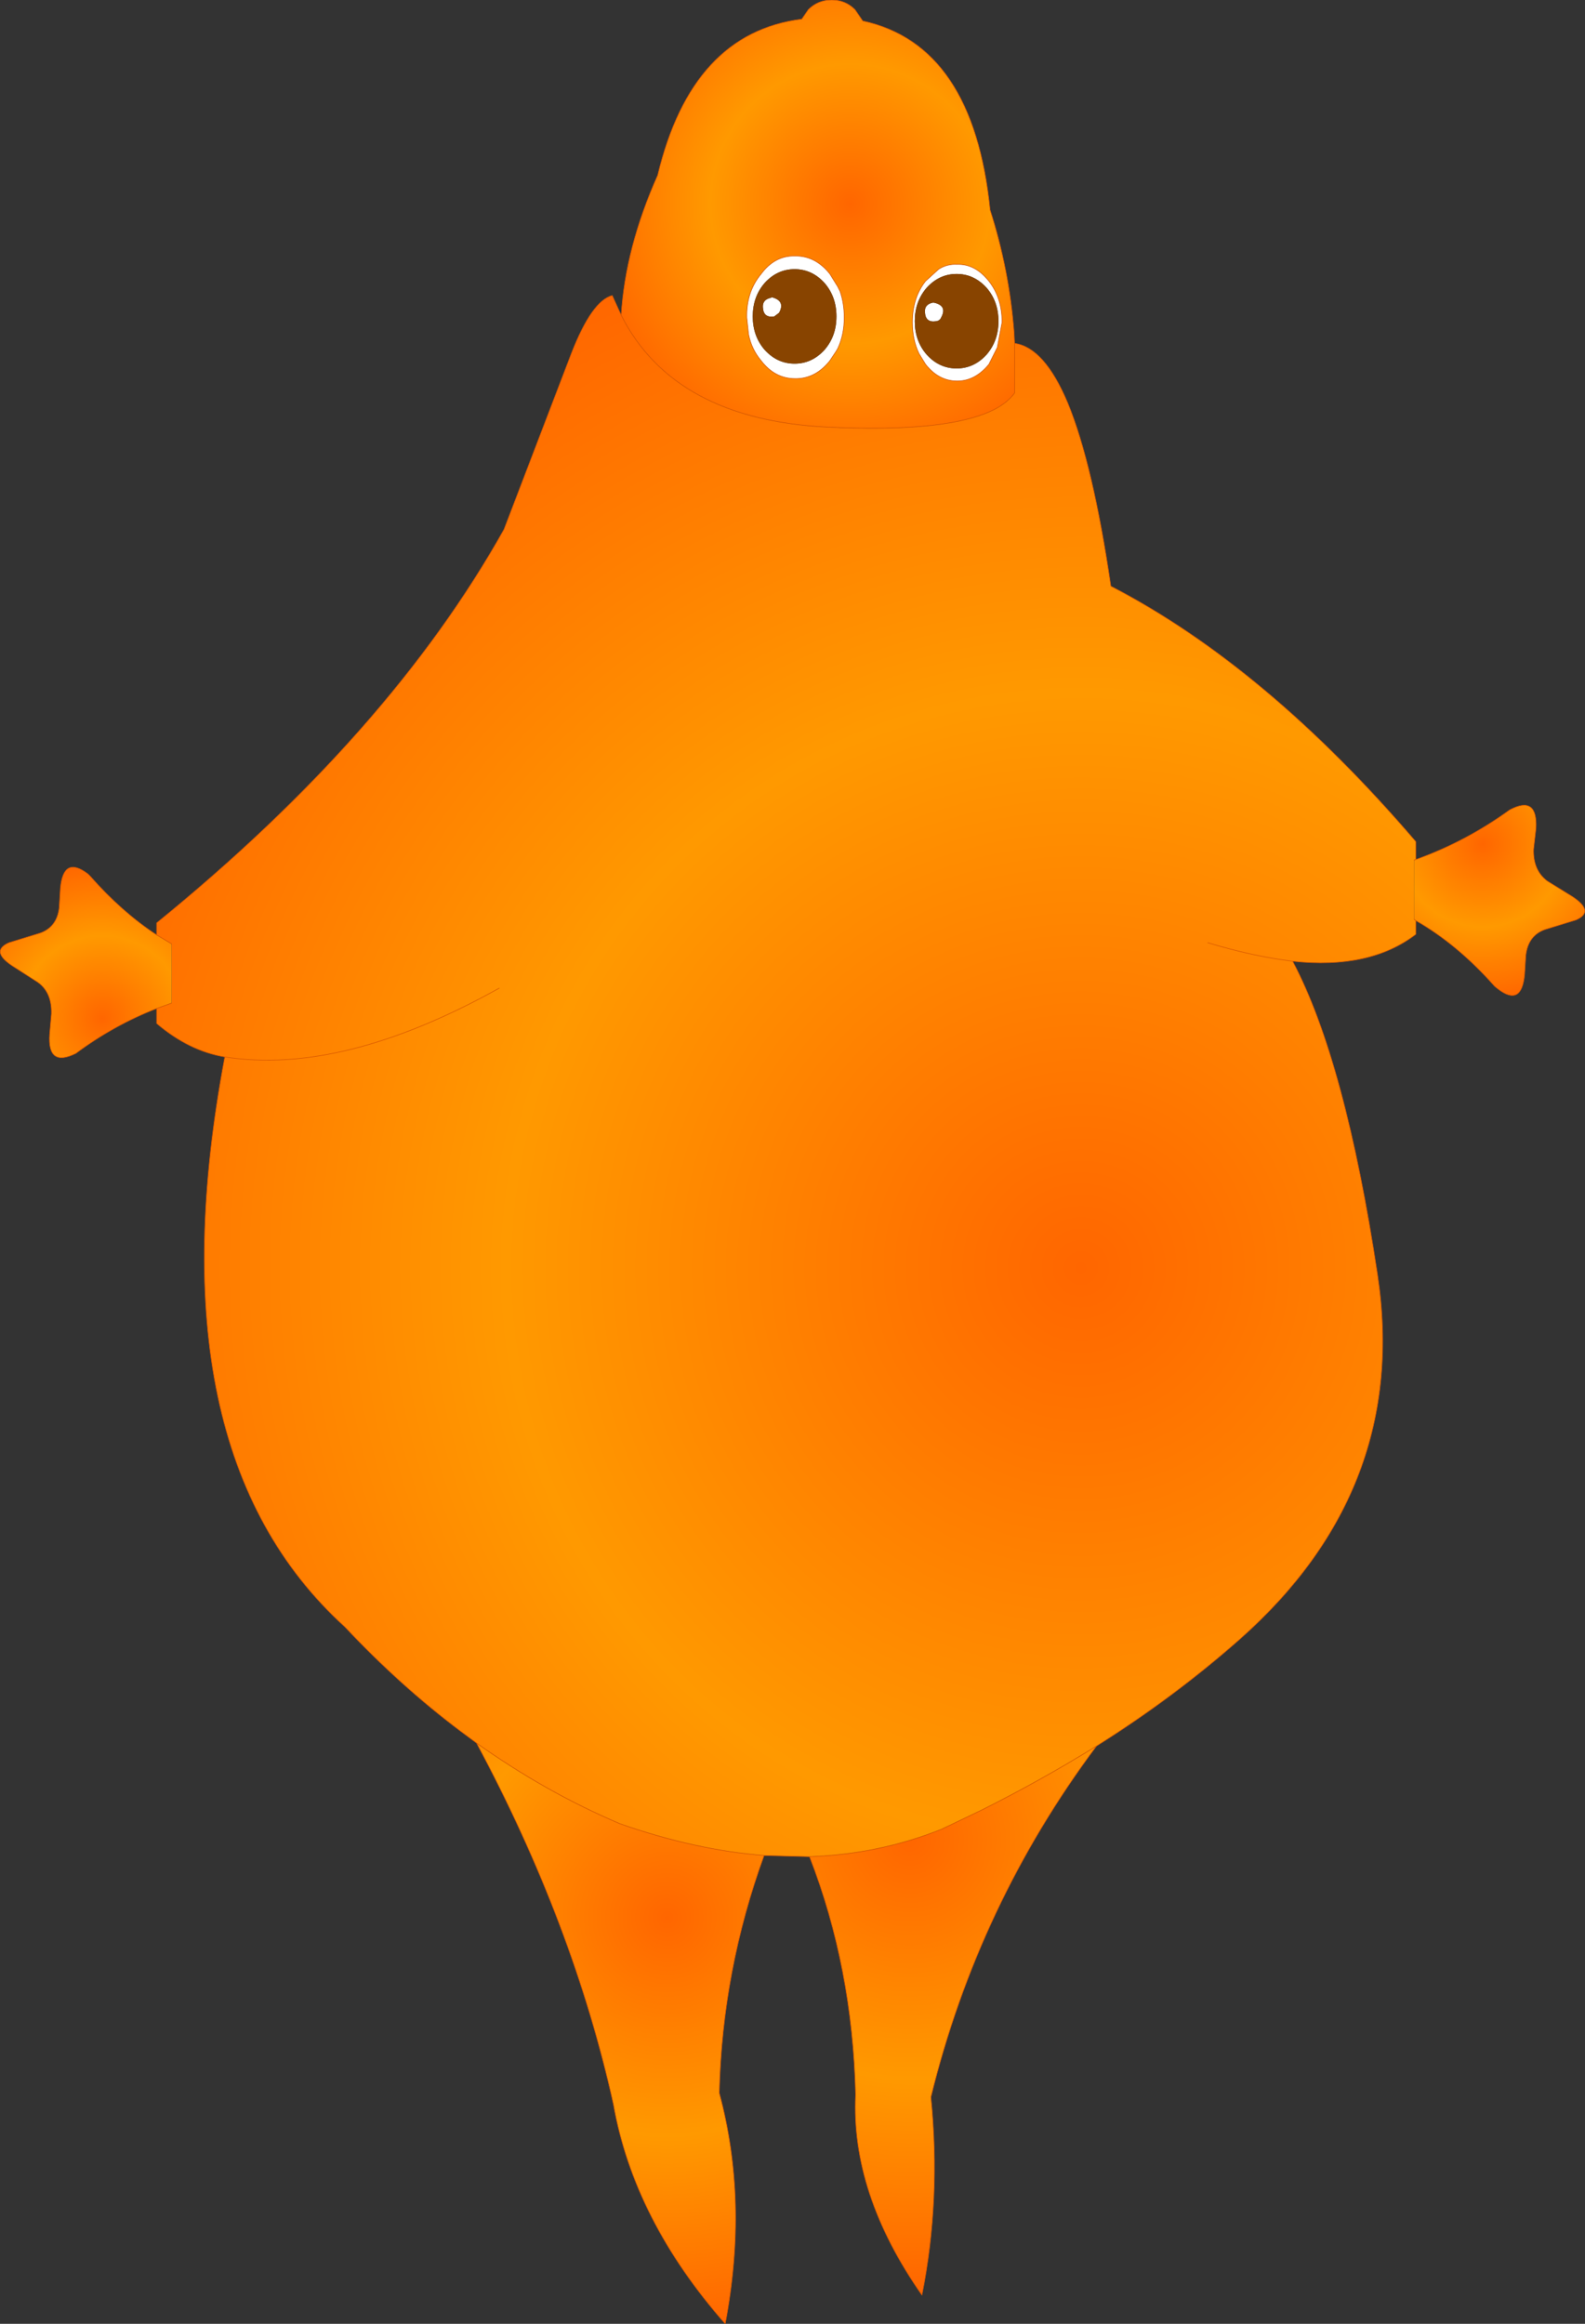 <?xml version="1.0" encoding="UTF-8" standalone="no"?>
<svg xmlns:xlink="http://www.w3.org/1999/xlink" height="194.25px" width="132.55px" xmlns="http://www.w3.org/2000/svg">
  <rect width="100%" height="100%" fill="#333333" stroke="none"/>
  <g transform="matrix(1.0, 0.0, 0.0, 1.0, 66.3, 97.15)">
    <path d="M-14.35 -70.8 Q-14.0 -76.45 -11.3 -82.5 -8.45 -94.4 0.75 -95.55 L1.3 -96.35 Q2.1 -97.15 3.25 -97.15 4.4 -97.15 5.2 -96.35 L5.85 -95.4 Q15.1 -93.4 16.5 -79.6 18.1 -74.6 18.5 -69.4 L18.55 -68.45 18.55 -64.3 Q18.0 -63.55 17.0 -63.0 13.2 -60.95 2.85 -61.45 -9.95 -62.1 -14.35 -70.8 M0.35 -75.75 L0.2 -75.75 Q-1.5 -75.8 -2.65 -74.25 -3.9 -72.75 -3.85 -70.6 L-3.7 -69.2 Q-3.45 -67.95 -2.65 -67.0 -1.5 -65.5 0.2 -65.5 L0.35 -65.5 Q1.95 -65.55 3.1 -67.0 L3.6 -67.75 3.75 -68.0 Q4.3 -69.15 4.3 -70.6 4.3 -71.8 3.95 -72.8 L3.75 -73.2 3.1 -74.25 Q1.95 -75.7 0.35 -75.75 M13.75 -75.05 Q12.9 -75.1 12.2 -74.65 L11.1 -73.65 Q10.0 -72.25 10.0 -70.2 10.0 -68.75 10.55 -67.6 L11.1 -66.7 Q12.2 -65.3 13.75 -65.3 15.25 -65.3 16.4 -66.7 L17.1 -68.1 17.5 -70.2 Q17.5 -72.25 16.4 -73.65 15.25 -75.1 13.75 -75.05" fill="url(#gradient0)" fill-rule="evenodd" stroke="none"/>
    <path d="M13.75 -75.05 Q15.25 -75.1 16.4 -73.65 17.5 -72.25 17.5 -70.2 L17.1 -68.1 16.4 -66.7 Q15.25 -65.3 13.75 -65.3 12.2 -65.3 11.1 -66.7 L10.55 -67.6 Q10.0 -68.75 10.0 -70.2 10.0 -72.25 11.1 -73.65 L12.2 -74.65 Q12.9 -75.1 13.75 -75.05 M0.35 -75.75 Q1.95 -75.7 3.1 -74.25 L3.75 -73.2 3.95 -72.8 Q4.3 -71.8 4.3 -70.6 4.3 -69.15 3.75 -68.0 L3.6 -67.75 3.1 -67.0 Q1.95 -65.55 0.35 -65.5 L0.2 -65.5 Q-1.5 -65.5 -2.65 -67.0 -3.45 -67.95 -3.7 -69.2 L-3.85 -70.6 Q-3.9 -72.75 -2.65 -74.25 -1.5 -75.8 0.2 -75.75 L0.35 -75.75 M17.2 -70.3 Q17.2 -71.95 16.2 -73.1 15.15 -74.25 13.7 -74.25 12.25 -74.25 11.2 -73.1 10.2 -71.95 10.2 -70.3 10.2 -68.65 11.2 -67.5 12.25 -66.35 13.7 -66.35 15.15 -66.35 16.2 -67.5 17.2 -68.65 17.2 -70.3 M12.0 -70.3 Q11.1 -70.15 11.05 -71.05 11.0 -71.7 11.7 -71.85 L11.8 -71.85 Q12.95 -71.6 12.4 -70.6 12.3 -70.35 12.0 -70.3 M3.65 -70.7 Q3.65 -72.35 2.65 -73.5 1.6 -74.65 0.15 -74.65 -1.3 -74.65 -2.35 -73.5 -3.35 -72.35 -3.35 -70.7 -3.35 -69.05 -2.35 -67.9 -1.3 -66.75 0.15 -66.75 1.6 -66.75 2.65 -67.9 3.65 -69.05 3.65 -70.7 M-1.55 -70.7 Q-2.45 -70.55 -2.5 -71.45 -2.55 -72.1 -1.85 -72.25 L-1.75 -72.3 Q-0.6 -72.0 -1.15 -71.0 L-1.55 -70.7" fill="#ffffff" fill-rule="evenodd" stroke="none"/>
    <path d="M18.55 -68.45 Q21.05 -68.1 23.0 -63.45 25.1 -58.35 26.6 -48.15 39.55 -41.45 52.1 -26.8 L52.1 -25.3 51.95 -25.25 51.95 -20.3 52.1 -20.2 52.1 -19.05 Q48.25 -16.1 41.8 -16.8 46.2 -8.5 48.9 9.4 51.6 27.3 37.35 39.9 31.85 44.75 25.4 48.8 20.8 51.65 15.8 54.15 L12.45 55.75 Q7.2 57.85 1.4 58.05 L-2.4 57.95 Q-8.15 57.5 -14.45 55.3 -20.7 52.65 -26.45 48.55 L-27.8 47.55 Q-32.85 43.75 -37.45 38.85 -53.7 24.1 -47.5 -8.8 -50.5 -9.3 -53.2 -11.6 L-53.2 -12.85 -51.95 -13.3 -51.95 -18.25 -53.2 -19.0 -53.2 -20.0 Q-33.7 -35.85 -24.15 -52.9 L-18.5 -67.65 Q-16.8 -72.0 -15.1 -72.45 L-14.35 -70.8 Q-9.95 -62.1 2.85 -61.45 13.2 -60.95 17.0 -63.0 18.0 -63.55 18.55 -64.3 L18.55 -68.45 M41.8 -16.8 Q38.5 -17.2 34.7 -18.35 38.5 -17.2 41.8 -16.8 M-24.55 -14.55 Q-37.65 -7.25 -47.5 -8.8 -37.65 -7.25 -24.55 -14.55" fill="url(#gradient1)" fill-rule="evenodd" stroke="none"/>
    <path d="M52.1 -25.3 Q56.3 -26.8 59.95 -29.45 62.3 -30.7 62.15 -27.9 L61.95 -26.15 Q61.9 -24.4 63.1 -23.5 L65.2 -22.2 Q67.1 -20.95 65.5 -20.25 L62.9 -19.45 Q61.5 -18.95 61.3 -17.3 L61.2 -15.7 Q60.95 -12.95 58.95 -14.5 L58.7 -14.7 Q55.6 -18.2 52.1 -20.2 L51.95 -20.3 51.95 -25.25 52.1 -25.3" fill="url(#gradient2)" fill-rule="evenodd" stroke="none"/>
    <path d="M-53.2 -12.85 Q-56.8 -11.45 -59.95 -9.1 -62.35 -7.9 -62.15 -10.7 L-62.0 -12.4 Q-61.95 -14.2 -63.15 -15.05 L-65.25 -16.4 Q-67.15 -17.65 -65.55 -18.35 L-62.95 -19.15 Q-61.55 -19.65 -61.35 -21.25 L-61.25 -22.9 Q-61.0 -25.65 -58.95 -24.1 L-58.75 -23.9 Q-56.1 -20.9 -53.2 -19.0 L-51.95 -18.25 -51.95 -13.3 -53.2 -12.85" fill="url(#gradient3)" fill-rule="evenodd" stroke="none"/>
    <path d="M-2.4 57.95 Q-5.9 67.55 -6.15 77.8 -3.7 86.85 -5.65 97.1 -13.3 88.4 -15.0 78.75 -18.35 63.65 -26.45 48.55 -20.7 52.65 -14.45 55.3 -8.15 57.5 -2.4 57.95" fill="url(#gradient4)" fill-rule="evenodd" stroke="none"/>
    <path d="M25.4 48.8 Q15.5 62.05 11.55 78.15 12.4 86.7 10.8 94.7 4.85 86.2 5.25 77.95 5.0 67.3 1.4 58.05 7.2 57.85 12.45 55.75 L15.8 54.15 Q20.8 51.65 25.4 48.8" fill="url(#gradient5)" fill-rule="evenodd" stroke="none"/>
    <path d="M17.2 -70.3 Q17.2 -68.65 16.2 -67.5 15.15 -66.35 13.7 -66.35 12.25 -66.35 11.2 -67.5 10.2 -68.65 10.2 -70.3 10.2 -71.95 11.2 -73.1 12.25 -74.25 13.7 -74.25 15.15 -74.25 16.2 -73.1 17.2 -71.95 17.2 -70.3 M12.0 -70.3 Q12.3 -70.35 12.4 -70.6 12.95 -71.6 11.8 -71.85 L11.7 -71.85 Q11.0 -71.7 11.05 -71.05 11.1 -70.15 12.0 -70.3 M3.65 -70.7 Q3.65 -69.05 2.65 -67.9 1.6 -66.75 0.15 -66.75 -1.3 -66.75 -2.35 -67.9 -3.35 -69.05 -3.35 -70.7 -3.35 -72.35 -2.35 -73.5 -1.3 -74.65 0.15 -74.65 1.6 -74.65 2.65 -73.5 3.65 -72.35 3.65 -70.7 M-1.55 -70.7 L-1.15 -71.0 Q-0.6 -72.0 -1.75 -72.3 L-1.85 -72.25 Q-2.55 -72.1 -2.5 -71.45 -2.45 -70.55 -1.55 -70.7" fill="#884400" fill-rule="evenodd" stroke="none"/>
    <path d="M-14.35 -70.8 Q-14.0 -76.45 -11.3 -82.5 -8.45 -94.4 0.75 -95.55 L1.3 -96.35 Q2.1 -97.15 3.25 -97.15 4.4 -97.15 5.2 -96.35 L5.85 -95.4 Q15.1 -93.4 16.5 -79.6 18.1 -74.6 18.5 -69.4 L18.55 -68.45 Q21.05 -68.1 23.0 -63.45 25.1 -58.35 26.6 -48.15 39.55 -41.45 52.1 -26.8 L52.1 -25.3 Q56.3 -26.8 59.95 -29.45 62.3 -30.7 62.15 -27.9 L61.95 -26.15 Q61.9 -24.4 63.1 -23.5 L65.2 -22.2 Q67.1 -20.95 65.5 -20.25 L62.9 -19.45 Q61.5 -18.95 61.3 -17.3 L61.2 -15.7 Q60.95 -12.95 58.95 -14.5 L58.7 -14.7 Q55.6 -18.2 52.1 -20.2 L52.1 -19.05 Q48.25 -16.1 41.8 -16.8 46.2 -8.5 48.9 9.4 51.6 27.3 37.35 39.9 31.85 44.75 25.4 48.8 15.5 62.05 11.55 78.15 12.4 86.7 10.8 94.7 4.85 86.2 5.25 77.95 5.0 67.3 1.4 58.05 L-2.4 57.95 Q-5.9 67.55 -6.15 77.8 -3.7 86.85 -5.65 97.1 -13.3 88.4 -15.0 78.75 -18.35 63.65 -26.45 48.55 L-27.8 47.55 Q-32.85 43.75 -37.45 38.85 -53.7 24.1 -47.5 -8.8 -50.5 -9.3 -53.2 -11.6 L-53.2 -12.85 Q-56.8 -11.45 -59.95 -9.1 -62.35 -7.9 -62.15 -10.7 L-62.0 -12.4 Q-61.95 -14.2 -63.15 -15.05 L-65.25 -16.4 Q-67.15 -17.65 -65.55 -18.35 L-62.95 -19.15 Q-61.55 -19.65 -61.35 -21.25 L-61.25 -22.9 Q-61.0 -25.65 -58.95 -24.1 L-58.75 -23.9 Q-56.1 -20.9 -53.2 -19.0 L-53.2 -20.0 Q-33.7 -35.85 -24.15 -52.9 L-18.5 -67.65 Q-16.8 -72.0 -15.1 -72.45 L-14.35 -70.8 Q-9.95 -62.1 2.85 -61.45 13.2 -60.95 17.0 -63.0 18.0 -63.55 18.55 -64.3 L18.55 -68.45 M13.75 -75.05 Q15.25 -75.1 16.4 -73.65 17.5 -72.25 17.5 -70.2 L17.1 -68.1 16.4 -66.7 Q15.25 -65.3 13.75 -65.3 12.2 -65.3 11.1 -66.7 L10.55 -67.6 Q10.0 -68.75 10.0 -70.2 10.0 -72.25 11.1 -73.65 L12.2 -74.65 Q12.9 -75.1 13.75 -75.05 M0.35 -75.75 Q1.95 -75.7 3.1 -74.25 L3.75 -73.2 3.95 -72.8 Q4.3 -71.8 4.3 -70.6 4.3 -69.15 3.75 -68.0 L3.6 -67.75 3.1 -67.0 Q1.95 -65.55 0.35 -65.5 L0.2 -65.5 Q-1.5 -65.5 -2.65 -67.0 -3.45 -67.95 -3.7 -69.2 L-3.85 -70.6 Q-3.9 -72.75 -2.65 -74.25 -1.5 -75.8 0.2 -75.75 L0.35 -75.75 M51.95 -25.25 L52.1 -25.3 M52.1 -20.2 L51.95 -20.3 M34.7 -18.35 Q38.5 -17.2 41.8 -16.8 M1.4 58.05 Q7.2 57.85 12.45 55.75 L15.8 54.15 Q20.8 51.65 25.4 48.8 M-53.2 -12.85 L-51.95 -13.3 M-51.95 -18.25 L-53.2 -19.0 M-47.5 -8.8 Q-37.65 -7.25 -24.55 -14.55 M-26.45 48.55 Q-20.7 52.65 -14.45 55.3 -8.15 57.5 -2.4 57.95" fill="none" stroke="#d75600" stroke-linecap="round" stroke-linejoin="round" stroke-width="0.05"/>
  </g>
  <defs>
    <radialGradient cx="0" cy="0" gradientTransform="matrix(0.027, 0.0, 0.0, 0.027, 4.8, -80.1)" gradientUnits="userSpaceOnUse" id="gradient0" r="819.2" spreadMethod="pad">
      <stop offset="0.0" stop-color="#ff6600"/>
      <stop offset="0.529" stop-color="#ff9900"/>
      <stop offset="1.0" stop-color="#ff6600"/>
    </radialGradient>
    <radialGradient cx="0" cy="0" gradientTransform="matrix(0.111, 0.0, 0.0, 0.111, 24.1, 8.85)" gradientUnits="userSpaceOnUse" id="gradient1" r="819.2" spreadMethod="pad">
      <stop offset="0.0" stop-color="#ff6600"/>
      <stop offset="0.529" stop-color="#ff9900"/>
      <stop offset="1.0" stop-color="#ff6600"/>
    </radialGradient>
    <radialGradient cx="0" cy="0" gradientTransform="matrix(0.0, -0.016, 0.016, 0.0, 57.7, -26.6)" gradientUnits="userSpaceOnUse" id="gradient2" r="819.2" spreadMethod="pad">
      <stop offset="0.0" stop-color="#ff6600"/>
      <stop offset="0.529" stop-color="#ff9900"/>
      <stop offset="1.0" stop-color="#ff6600"/>
    </radialGradient>
    <radialGradient cx="0" cy="0" gradientTransform="matrix(0.0, 0.016, -0.016, 0.0, -57.75, -12.0)" gradientUnits="userSpaceOnUse" id="gradient3" r="819.2" spreadMethod="pad">
      <stop offset="0.0" stop-color="#ff6600"/>
      <stop offset="0.529" stop-color="#ff9900"/>
      <stop offset="1.0" stop-color="#ff6600"/>
    </radialGradient>
    <radialGradient cx="0" cy="0" gradientTransform="matrix(0.042, 0.0, 0.0, 0.042, -10.5, 63.15)" gradientUnits="userSpaceOnUse" id="gradient4" r="819.2" spreadMethod="pad">
      <stop offset="0.0" stop-color="#ff6600"/>
      <stop offset="0.529" stop-color="#ff9900"/>
      <stop offset="1.0" stop-color="#ff6600"/>
    </radialGradient>
    <radialGradient cx="0" cy="0" gradientTransform="matrix(0.046, 0.0, 0.0, 0.046, 9.8, 56.65)" gradientUnits="userSpaceOnUse" id="gradient5" r="819.2" spreadMethod="pad">
      <stop offset="0.0" stop-color="#ff6600"/>
      <stop offset="0.529" stop-color="#ff9900"/>
      <stop offset="1.0" stop-color="#ff6600"/>
    </radialGradient>
  </defs>
</svg>

